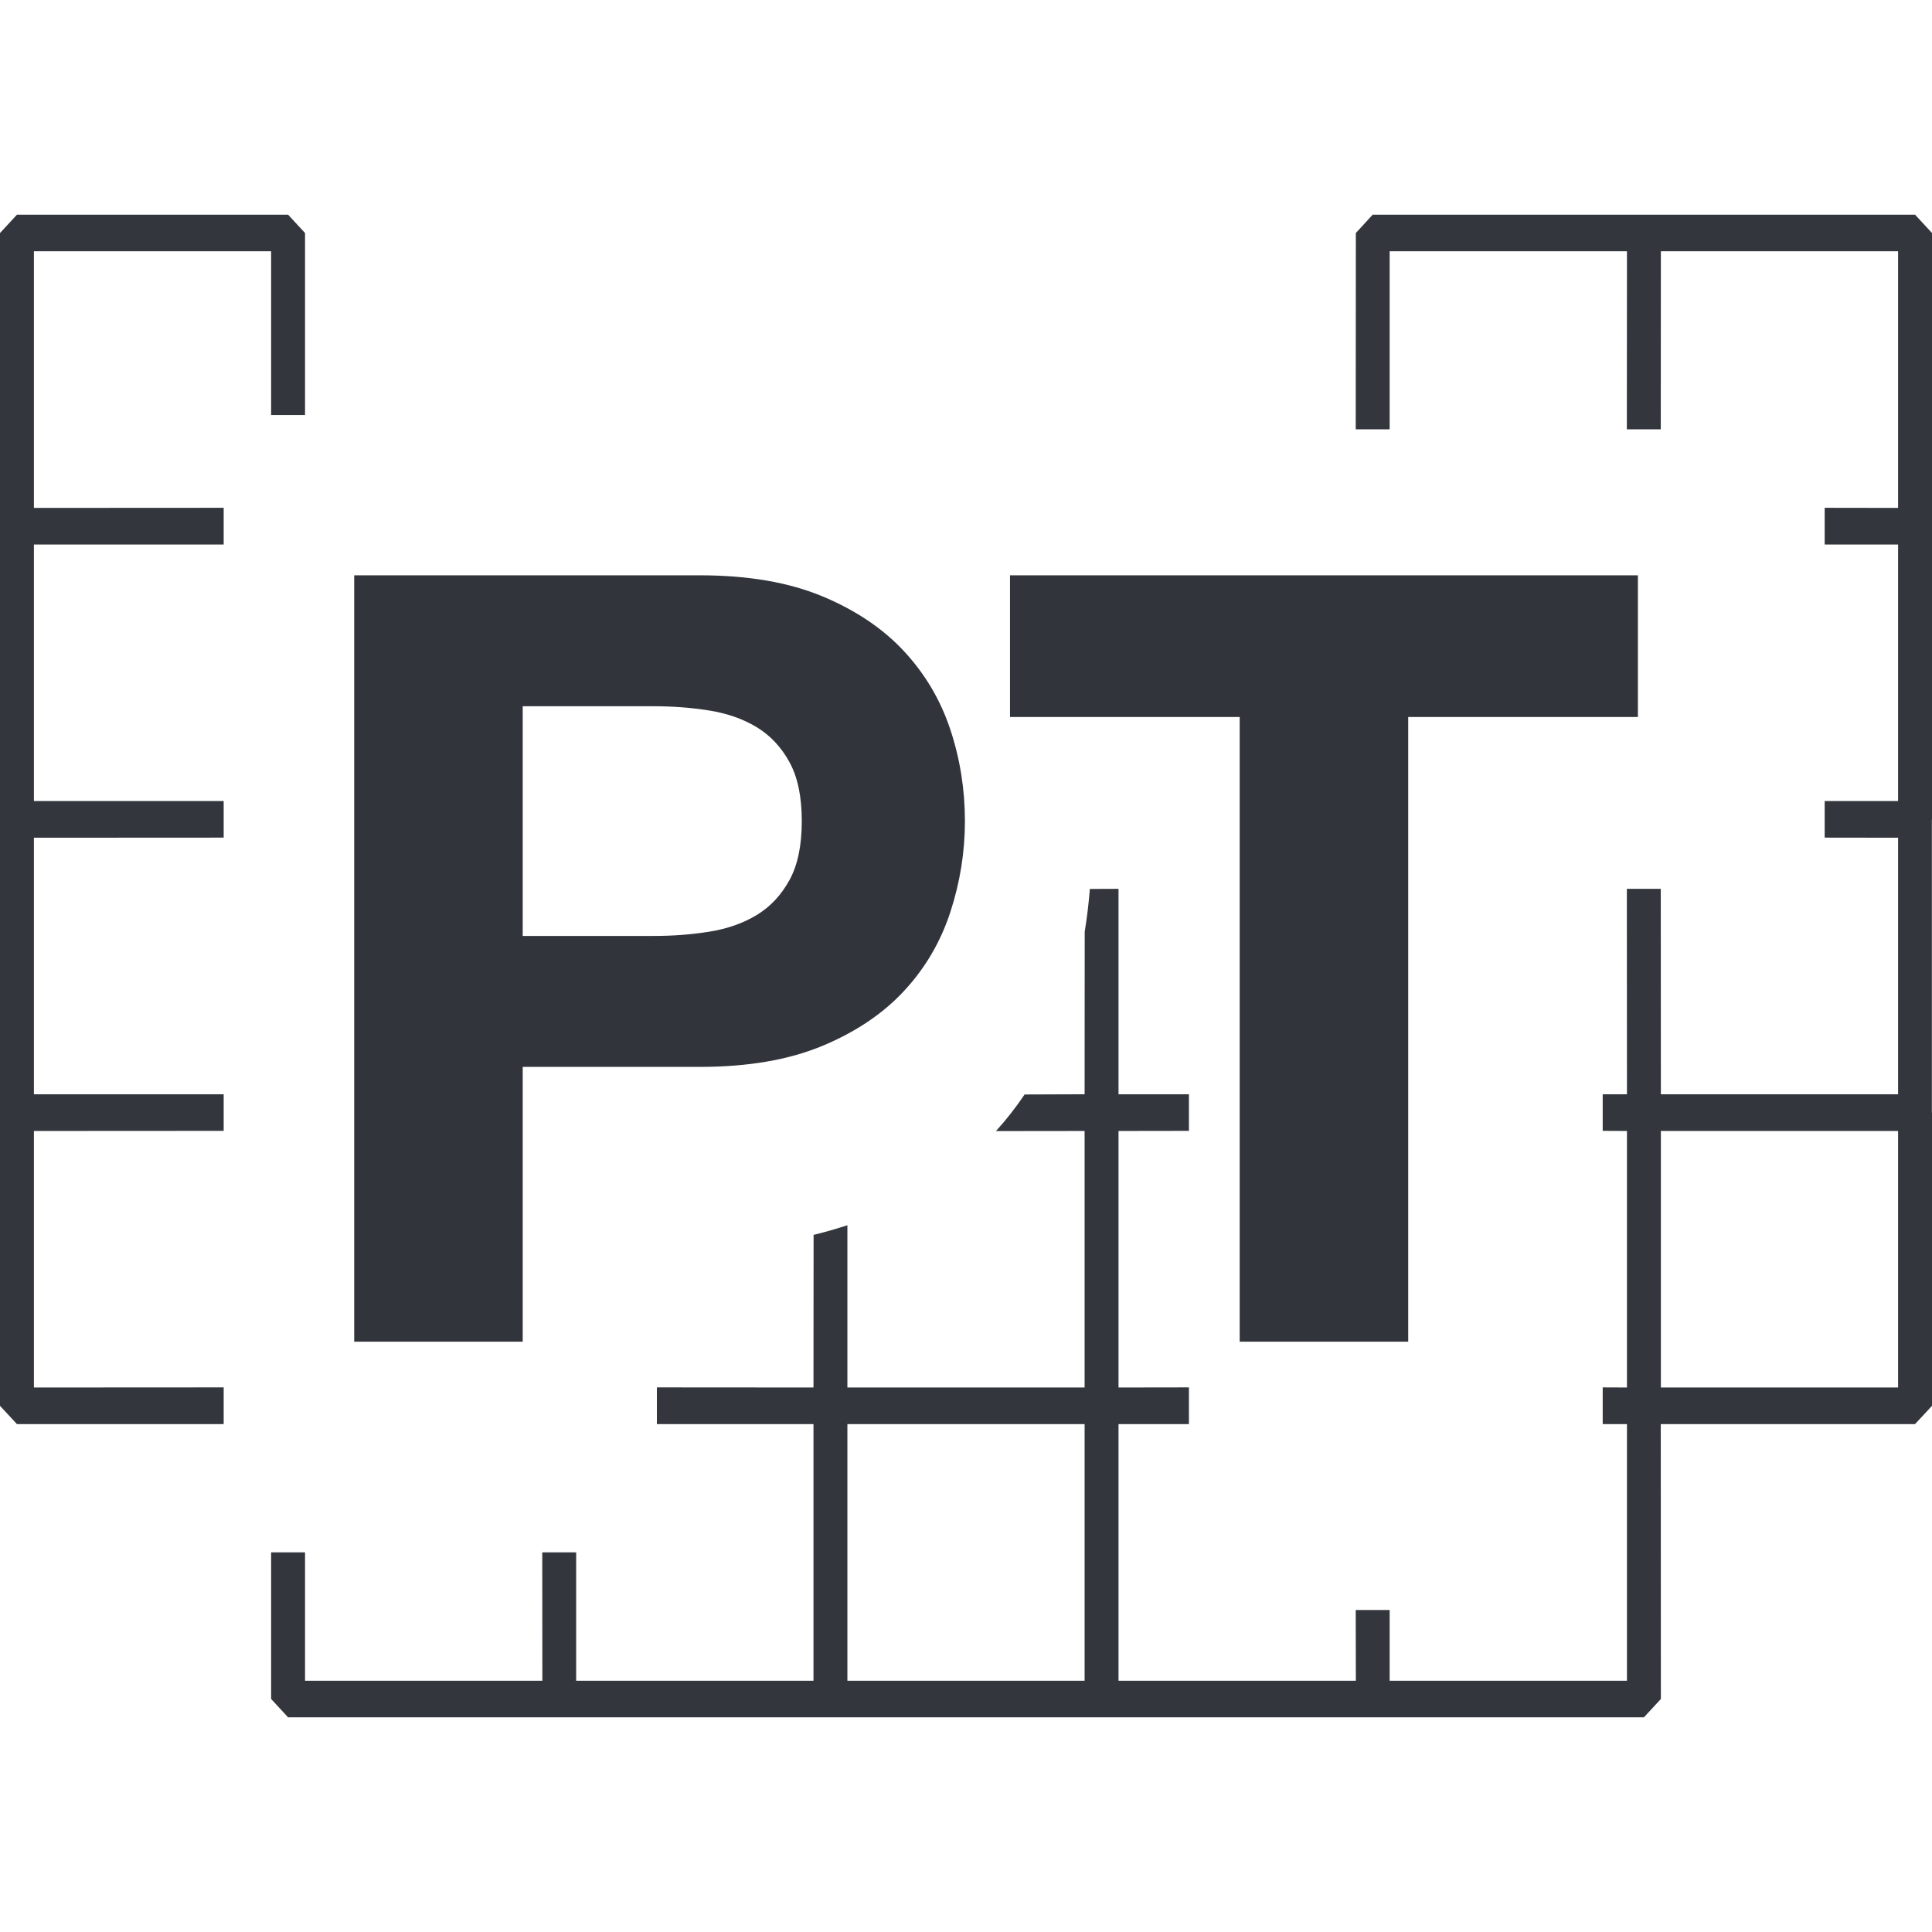 <?xml version="1.0" encoding="UTF-8"?>
<svg width="18px" height="18px" viewBox="0 0 18 18" version="1.1" xmlns="http://www.w3.org/2000/svg" xmlns:xlink="http://www.w3.org/1999/xlink">
    <title>8BB30A23-7852-4277-A45A-839529AAEB91@1x</title>
    <g id="Symbols" stroke="none" stroke-width="1" fill="none" fill-rule="evenodd">
        <g id="element-/-pt" fill-rule="nonzero">
            <path d="M10.421,8.281 L10.421,10.195 L11.077,10.195 L11.077,10.536 L10.421,10.537 L10.421,12.927 L11.077,12.926 L11.077,13.268 L10.421,13.268 L10.421,15.659 L12.632,15.659 L12.631,15 L12.947,15 L12.947,15.659 L15.158,15.659 L15.158,13.268 L14.932,13.268 L14.932,12.926 L15.158,12.927 L15.158,10.537 L14.932,10.536 L14.932,10.195 L15.158,10.195 L15.157,8.281 L15.473,8.281 L15.474,10.195 L17.684,10.195 L17.684,7.805 L17,7.804 L17,7.463 L17.684,7.463 L17.684,5.073 L17,5.073 L17,4.731 L17.684,4.732 L17.684,2.341 L15.474,2.341 L15.473,4 L15.157,4 L15.158,2.341 L12.947,2.341 L12.947,4 L12.631,4 L12.632,2.171 L12.789,2 L17.842,2 L18,2.171 L18,7.634 L17.999,7.635 L17.999,10.364 L18,10.366 L18,13.098 L17.842,13.268 L15.473,13.268 L15.474,15.829 L15.316,16 L2.684,16 L2.526,15.829 L2.526,14.463 L2.842,14.463 L2.842,15.659 L5.053,15.659 L5.052,14.463 L5.368,14.463 L5.368,15.659 L7.579,15.659 L7.579,13.268 L6.12,13.268 L6.12,12.926 L7.579,12.927 L7.58,11.505 C7.687,11.479 7.792,11.449 7.895,11.415 L7.895,12.927 L10.105,12.927 L10.105,10.537 L9.279,10.538 C9.376,10.431 9.465,10.317 9.546,10.197 L10.105,10.195 L10.106,8.681 C10.127,8.551 10.143,8.419 10.154,8.282 L10.421,8.281 Z M10.105,13.268 L7.895,13.268 L7.895,15.659 L10.105,15.659 L10.105,13.268 Z M2.684,2 L2.842,2.171 L2.842,3.867 L2.526,3.867 L2.526,2.341 L0.316,2.341 L0.316,4.732 L2.084,4.731 L2.084,5.073 L0.316,5.073 L0.316,7.463 L2.084,7.463 L2.084,7.804 L0.316,7.805 L0.316,10.195 L2.084,10.195 L2.084,10.536 L0.316,10.537 L0.316,12.927 L2.084,12.926 L2.084,13.268 L0.158,13.268 L0,13.098 L0,2.171 L0.158,2 L2.684,2 Z M17.684,10.537 L15.474,10.537 L15.474,12.927 L17.684,12.927 L17.684,10.537 Z" id="Combined-Shape" fill="#33373D"></path>
            <path d="M4.87,12.5 L4.87,9.94 L6.52,9.94 C6.967,9.94 7.347,9.875 7.66,9.745 C7.973,9.615 8.228,9.443 8.425,9.23 C8.622,9.017 8.765,8.772 8.855,8.495 C8.945,8.218 8.99,7.937 8.99,7.65 C8.99,7.357 8.945,7.073 8.855,6.8 C8.765,6.527 8.622,6.283 8.425,6.07 C8.228,5.857 7.973,5.685 7.66,5.555 C7.347,5.425 6.967,5.36 6.52,5.36 L3.3,5.36 L3.3,12.5 L4.87,12.5 Z M6.09,8.72 L4.87,8.72 L4.87,6.58 L6.09,6.58 C6.27,6.58 6.443,6.593 6.61,6.62 C6.777,6.647 6.923,6.698 7.05,6.775 C7.177,6.852 7.278,6.96 7.355,7.1 C7.432,7.24 7.47,7.423 7.47,7.65 C7.47,7.877 7.432,8.06 7.355,8.2 C7.278,8.34 7.177,8.448 7.05,8.525 C6.923,8.602 6.777,8.653 6.61,8.68 C6.443,8.707 6.27,8.72 6.09,8.72 Z M13.12,12.5 L13.12,6.68 L15.26,6.68 L15.26,5.36 L9.41,5.36 L9.41,6.68 L11.55,6.68 L11.55,12.5 L13.12,12.5 Z" id="PT" fill="#31353B"></path>
        </g>
    </g>
</svg>